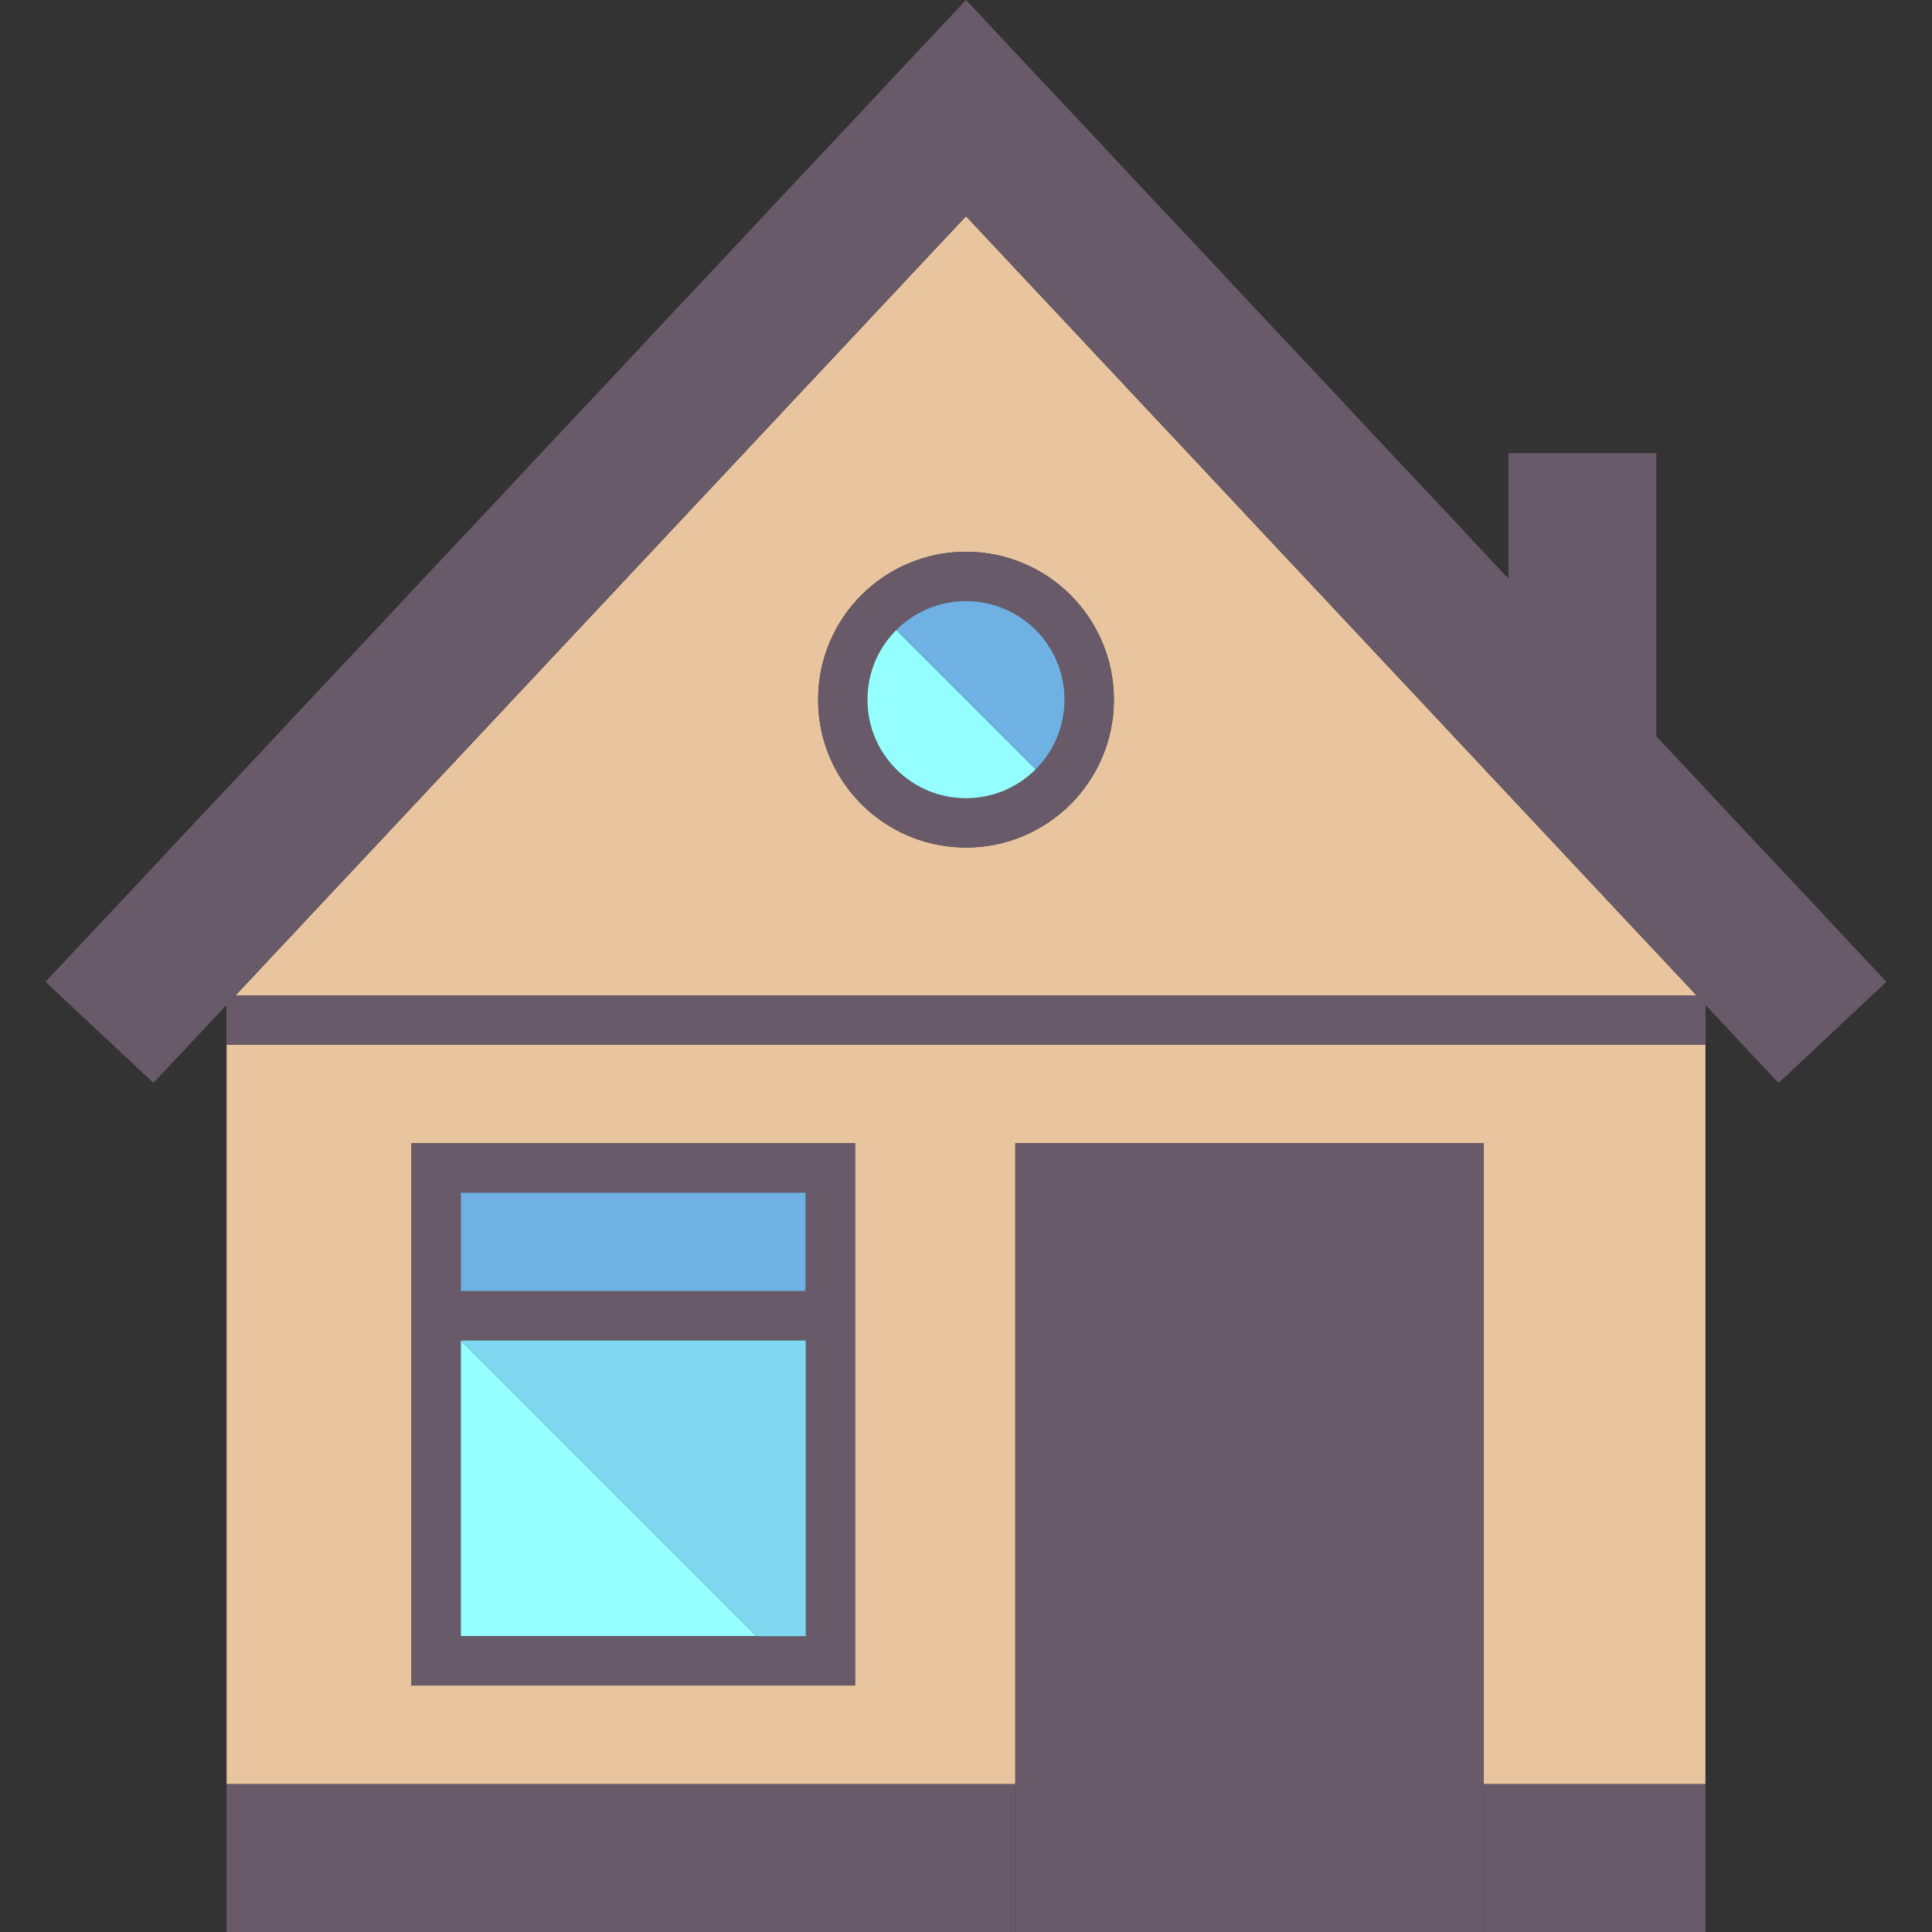 <?xml version="1.0" encoding="iso-8859-1"?>
<!-- Generator: Adobe Illustrator 19.0.0, SVG Export Plug-In . SVG Version: 6.00 Build 0)  -->
<svg version="1.1" id="Capa_1" xmlns="http://www.w3.org/2000/svg" xmlns:xlink="http://www.w3.org/1999/xlink" x="0px" y="0px"
	 viewBox="0 0 480 480" style="enable-background:new 0 0 480 480;" xml:space="preserve">
<rect x="0" y="0" width="480" height="480" fill="#333333" stroke="none"/>
<g>
	<rect x="310.421" y="421.826" style="fill:#E17277;" width="0" height="116.347"/>
	<path style="fill:#E8C59E;" d="M240,53.718L58.512,247.306h362.975L240,53.718z M240,210.565c-20.292,0-36.741-16.45-36.741-36.741
		c0-20.292,16.449-36.741,36.741-36.741c20.292,0,36.741,16.45,36.741,36.741C276.741,194.115,260.292,210.565,240,210.565z"/>
	<path style="fill:#E8C59E;" d="M56.351,249.612l-0.056,0.06v193.587h195.953V284.047h116.347v159.212h55.112V259.553H56.351
		V249.612z M102.221,406.518v-73.482v-12.247v-24.494v-12.247h12.247h85.729h12.247v12.247v24.494v12.247v73.482v12.247h-12.247
		h-85.729h-12.247V406.518z"/>
	<polygon style="fill:#695A69;" points="421.488,247.306 58.512,247.306 56.351,249.612 56.351,259.553 423.706,259.553 
		423.762,259.553 423.762,249.732 	"/>
	<polygon style="fill:#695A69;" points="468.683,243.927 411.515,182.949 411.515,112.589 374.774,112.589 374.774,143.758 240,0 
		11.317,243.927 38.123,269.055 56.294,249.672 56.351,249.612 58.512,247.306 240,53.718 421.488,247.306 423.762,249.732 
		441.878,269.055 	"/>
	<path style="fill:#695A69;" d="M240,137.083c-20.292,0-36.741,16.45-36.741,36.741c0,20.292,16.449,36.741,36.741,36.741
		c20.292,0,36.741-16.45,36.741-36.741C276.741,153.532,260.292,137.083,240,137.083z M240,198.318
		c-13.528,0-24.494-10.966-24.494-24.494c0-8.845,4.689-16.593,11.717-20.899c3.37-2.066,7.278-3.338,11.466-3.559
		c0.434-0.023,0.872-0.036,1.312-0.036c13.528,0,24.494,10.966,24.494,24.494S253.528,198.318,240,198.318z"/>
	<path style="fill:#95FFFF;" d="M240,149.33c13.527,0,24.494,10.967,24.494,24.494C264.494,160.296,253.528,149.33,240,149.33z"/>
	<path style="fill:#95FFFF;" d="M238.688,149.365c0.434-0.023,0.872-0.036,1.312-0.036
		C239.56,149.33,239.123,149.343,238.688,149.365z"/>
	<path style="fill:#95FFFF;" d="M222.682,156.506c1.363-1.365,2.888-2.568,4.541-3.581c-7.027,4.306-11.717,12.054-11.717,20.899
		c0,13.528,10.966,24.494,24.494,24.494c13.528,0,24.494-10.966,24.494-24.494c0,6.763-2.742,12.887-7.176,17.318L222.682,156.506z"
		/>
	<path style="fill:#6EB1E2;" d="M240,149.33c-0.44,0-0.877,0.013-1.312,0.036c-4.188,0.221-8.095,1.493-11.466,3.559
		c-1.653,1.013-3.177,2.216-4.541,3.581l34.636,34.636c4.434-4.431,7.176-10.555,7.176-17.318
		C264.494,160.297,253.527,149.33,240,149.33z"/>
	<polygon style="fill:#95FFFF;" points="187.95,406.518 114.468,333.035 114.468,406.518 200.197,406.518 	"/>
	<rect x="114.468" y="296.294" style="fill:#6EB1E2;" width="85.729" height="24.494"/>
	<path style="fill:#695A69;" d="M200.197,418.765h12.247v-12.247v-73.482v-12.247v-24.494v-12.247h-12.247h-85.729h-12.247v12.247
		v24.494v12.247v73.482v12.247h12.247H200.197z M114.468,296.294h85.729v24.494h-85.729V296.294z M114.468,333.035h85.729v73.482
		h-85.729V333.035z"/>
	<polygon style="fill:#80D7F0;" points="200.197,406.518 200.197,333.035 114.468,333.035 187.95,406.518 	"/>
	<polygon style="fill:#695A69;" points="368.594,480 368.594,443.259 368.594,284.047 252.247,284.047 252.247,443.259 252.247,480 
			"/>
	<polygon style="fill:#695A69;" points="252.247,443.259 56.294,443.259 56.294,480 252.247,480 252.247,480 	"/>
	<polygon style="fill:#695A69;" points="368.594,480 368.594,480 423.706,480 423.706,443.259 368.594,443.259 	"/>
</g>
<g>
</g>
<g>
</g>
<g>
</g>
<g>
</g>
<g>
</g>
<g>
</g>
<g>
</g>
<g>
</g>
<g>
</g>
<g>
</g>
<g>
</g>
<g>
</g>
<g>
</g>
<g>
</g>
<g>
</g>
</svg>
